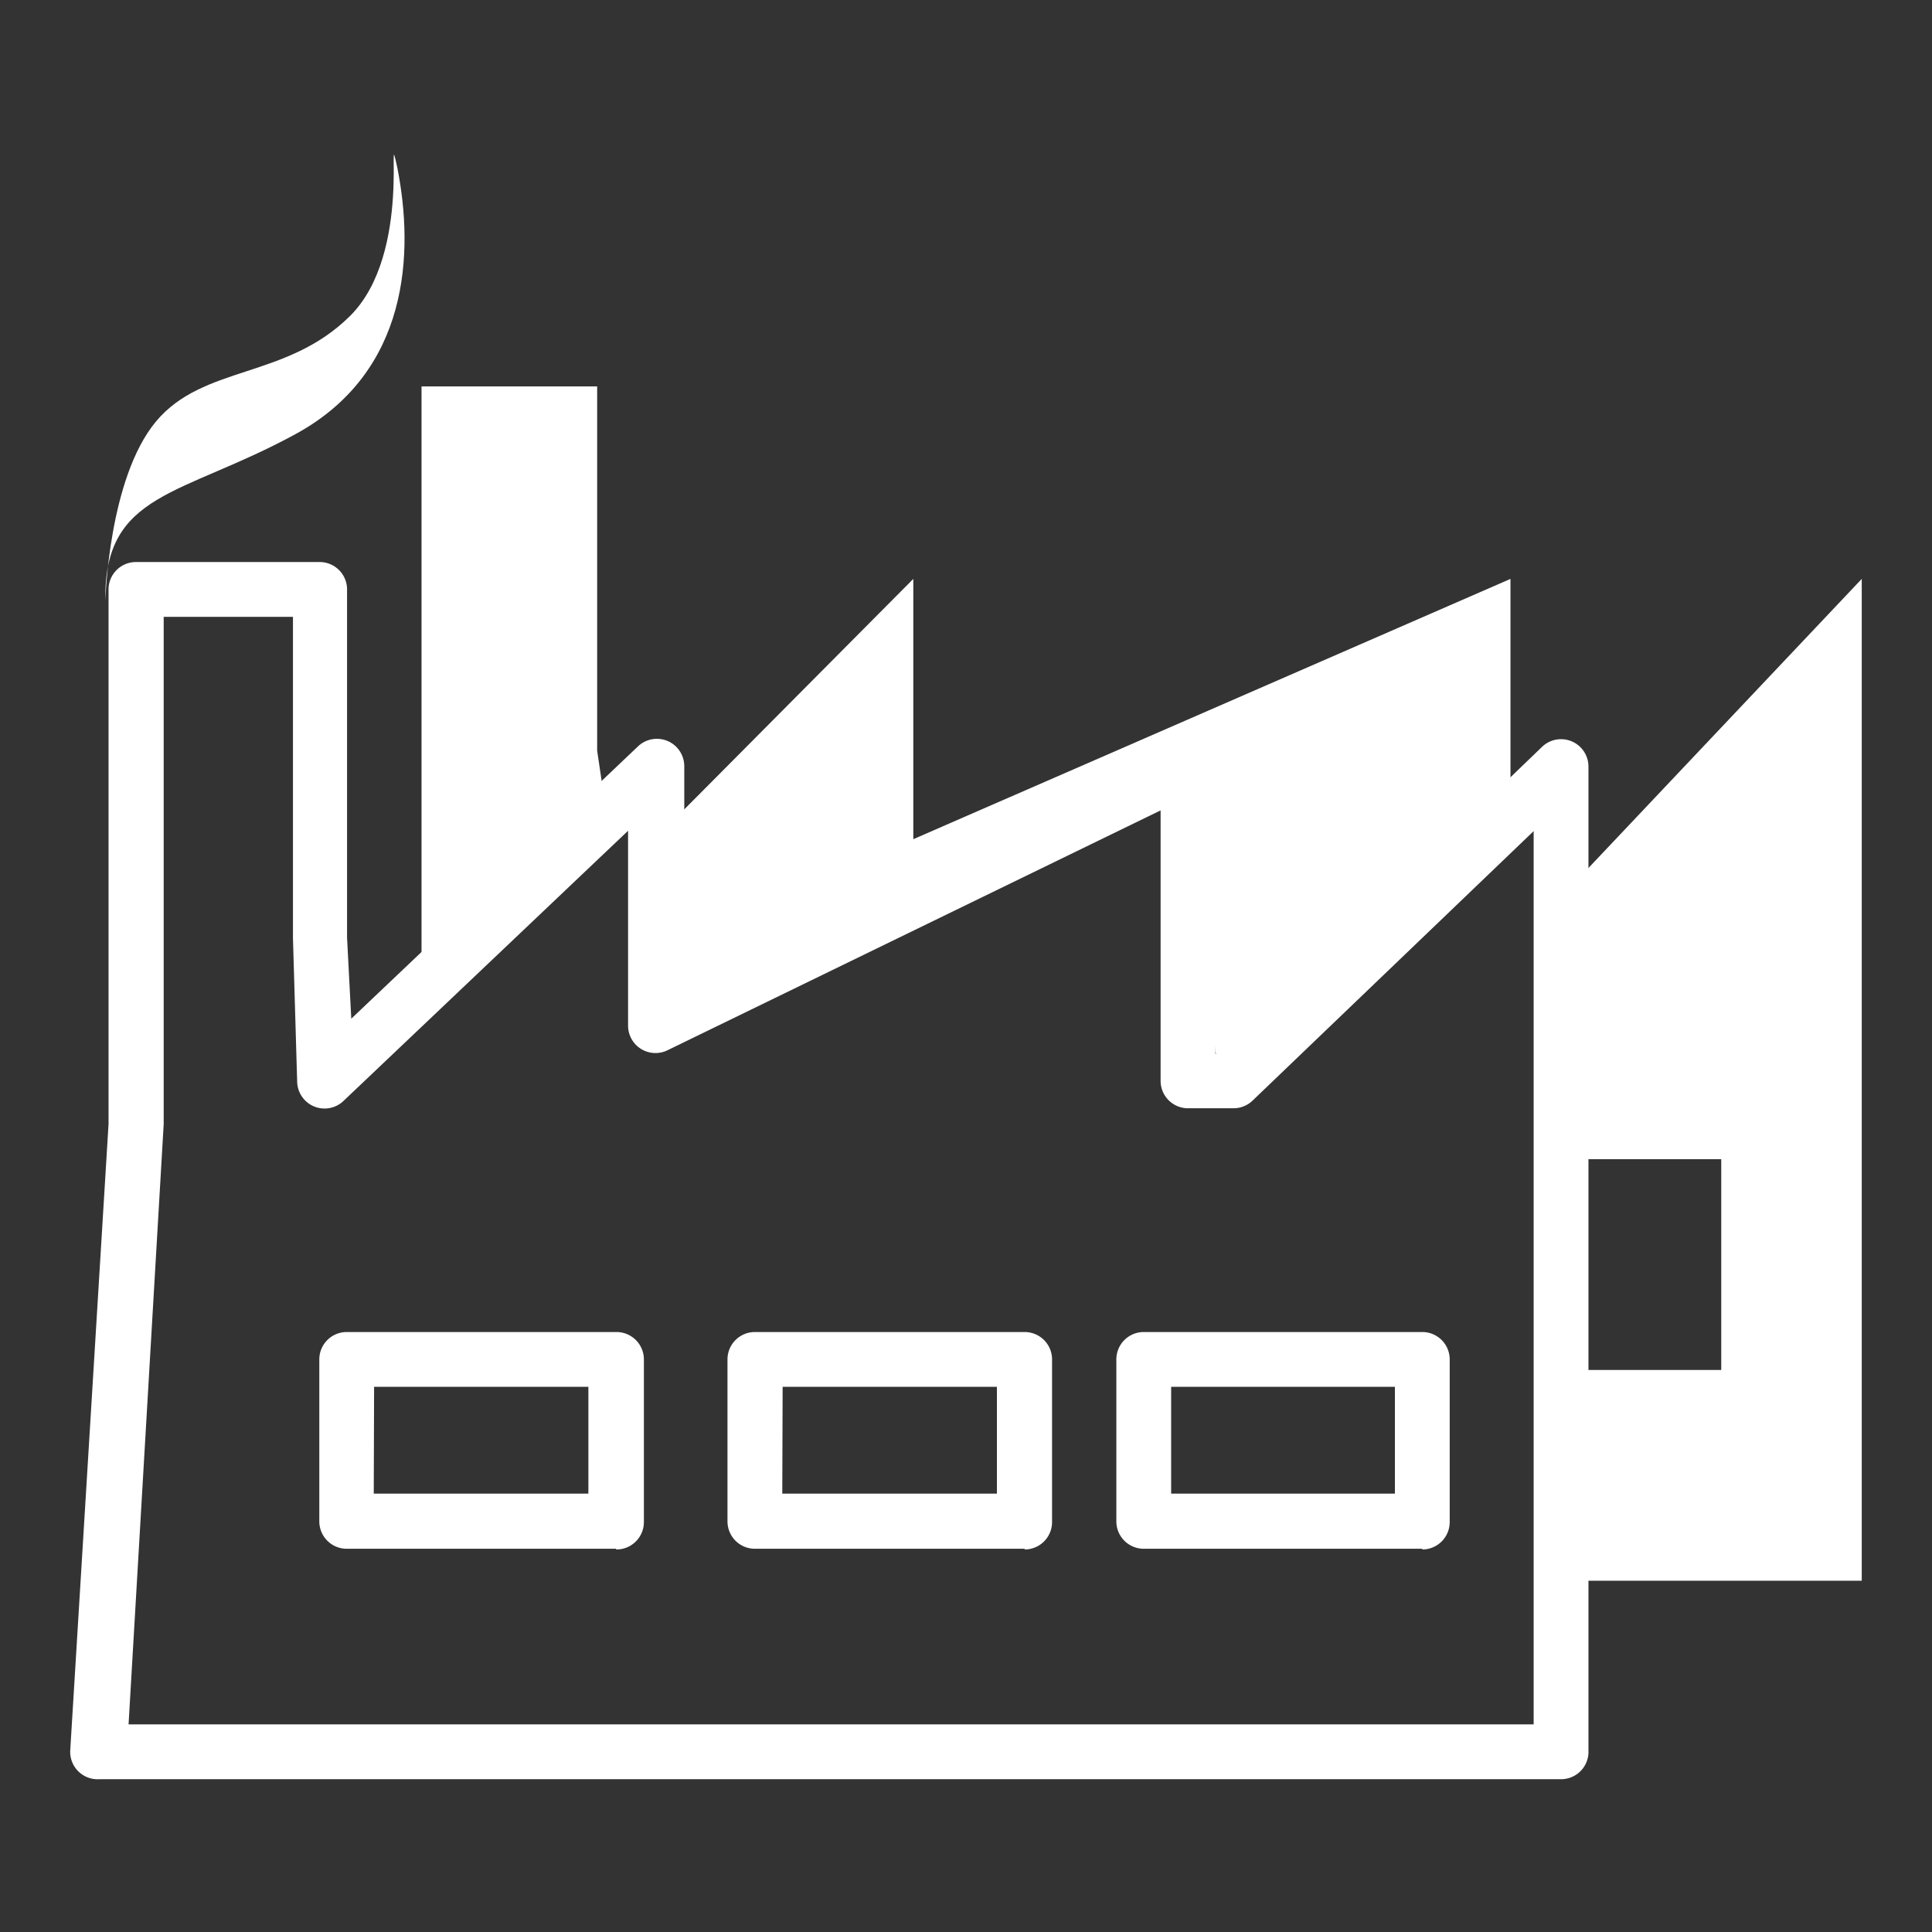 <svg id="Layer_2" data-name="Layer 2" xmlns="http://www.w3.org/2000/svg" viewBox="0 0 55 55"><rect x="0" y="0" width="55" height="55" fill="#333333" stroke="none"/><defs><style>.cls-401{fill:none;}.cls-402{fill:#fff;}</style></defs><title>03_03_03</title><path class="cls-401" d="M44.44,49.87v-28l-9.3,8.95H33.82V21.82L18.65,29.2V21.82L9.22,30.77,9.1,26.68v-9.9H3.87V32l-1,17.82ZM32.56,38.7h7.93v4.63H32.56Zm-22.7,0h7.68v4.63H9.87Zm11.63,0h7.68v4.63H21.49Z"/><path class="cls-402" d="M44.44,50.65H2.83A.78.78,0,0,1,2,49.82L3.09,32V16.78A.78.78,0,0,1,3.87,16H9.1a.78.78,0,0,1,.78.78v9.91L10,29l8.16-7.75a.78.78,0,0,1,1.32.57v6.12l14-6.82a.78.78,0,0,1,1.12.7V30h.22l9.07-8.73a.78.78,0,0,1,1.33.56v28A.78.78,0,0,1,44.44,50.65ZM3.66,49.09h40V23.66l-8,7.67a.78.78,0,0,1-.54.22H33.82a.78.78,0,0,1-.78-.78v-7.7L19,29.9a.78.78,0,0,1-1.12-.7V23.65l-8.1,7.69a.78.78,0,0,1-1.32-.54l-.12-4.09V17.56H4.66V32Zm36.83-5H32.56a.78.78,0,0,1-.78-.78V38.7a.78.78,0,0,1,.78-.78h7.93a.78.78,0,0,1,.78.78v4.63A.78.78,0,0,1,40.49,44.11Zm-7.15-1.57h6.37V39.48H33.34Zm-4.17,1.57H21.49a.78.78,0,0,1-.78-.78V38.7a.78.78,0,0,1,.78-.78h7.68a.78.78,0,0,1,.78.78v4.63A.78.78,0,0,1,29.17,44.11Zm-6.9-1.57h6.11V39.48H22.28Zm-4.73,1.57H9.87a.78.78,0,0,1-.78-.78V38.7a.78.78,0,0,1,.78-.78h7.68a.78.78,0,0,1,.78.78v4.63A.78.78,0,0,1,17.54,44.11Zm-6.9-1.57h6.11V39.48H10.65Z"/><path class="cls-402" d="M3,17.09S3.09,13.62,4.44,12s3.7-1.2,5.52-3,1-5.82,1.35-4.23c.48,2.42.35,5.82-2.9,7.59S2.95,14,3,17.09Z"/><path class="cls-402" d="M18,24.53v5.08l14.05-6.82a1.69,1.69,0,0,1,1.13,0c.23.14.82.39.82.66l.6,6.5L35,31.13l8-7.65v-7L26,23.89V16.48Z"/><polygon class="cls-402" points="44 26 44 26 44 33 49 33 49 39 44 39 44 45 53 45 53 26.76 53 25.48 53 16.48 44 26"/><path class="cls-402" d="M16.9,22.92c.12-.11.12-.18.3-.2L17,21.37V11H13.2s0,.22,0,.23,0,.28,0,.39,0-.27,0-.44c0,0,0-.18,0-.18H12V26.76l0,.92Z"/></svg>